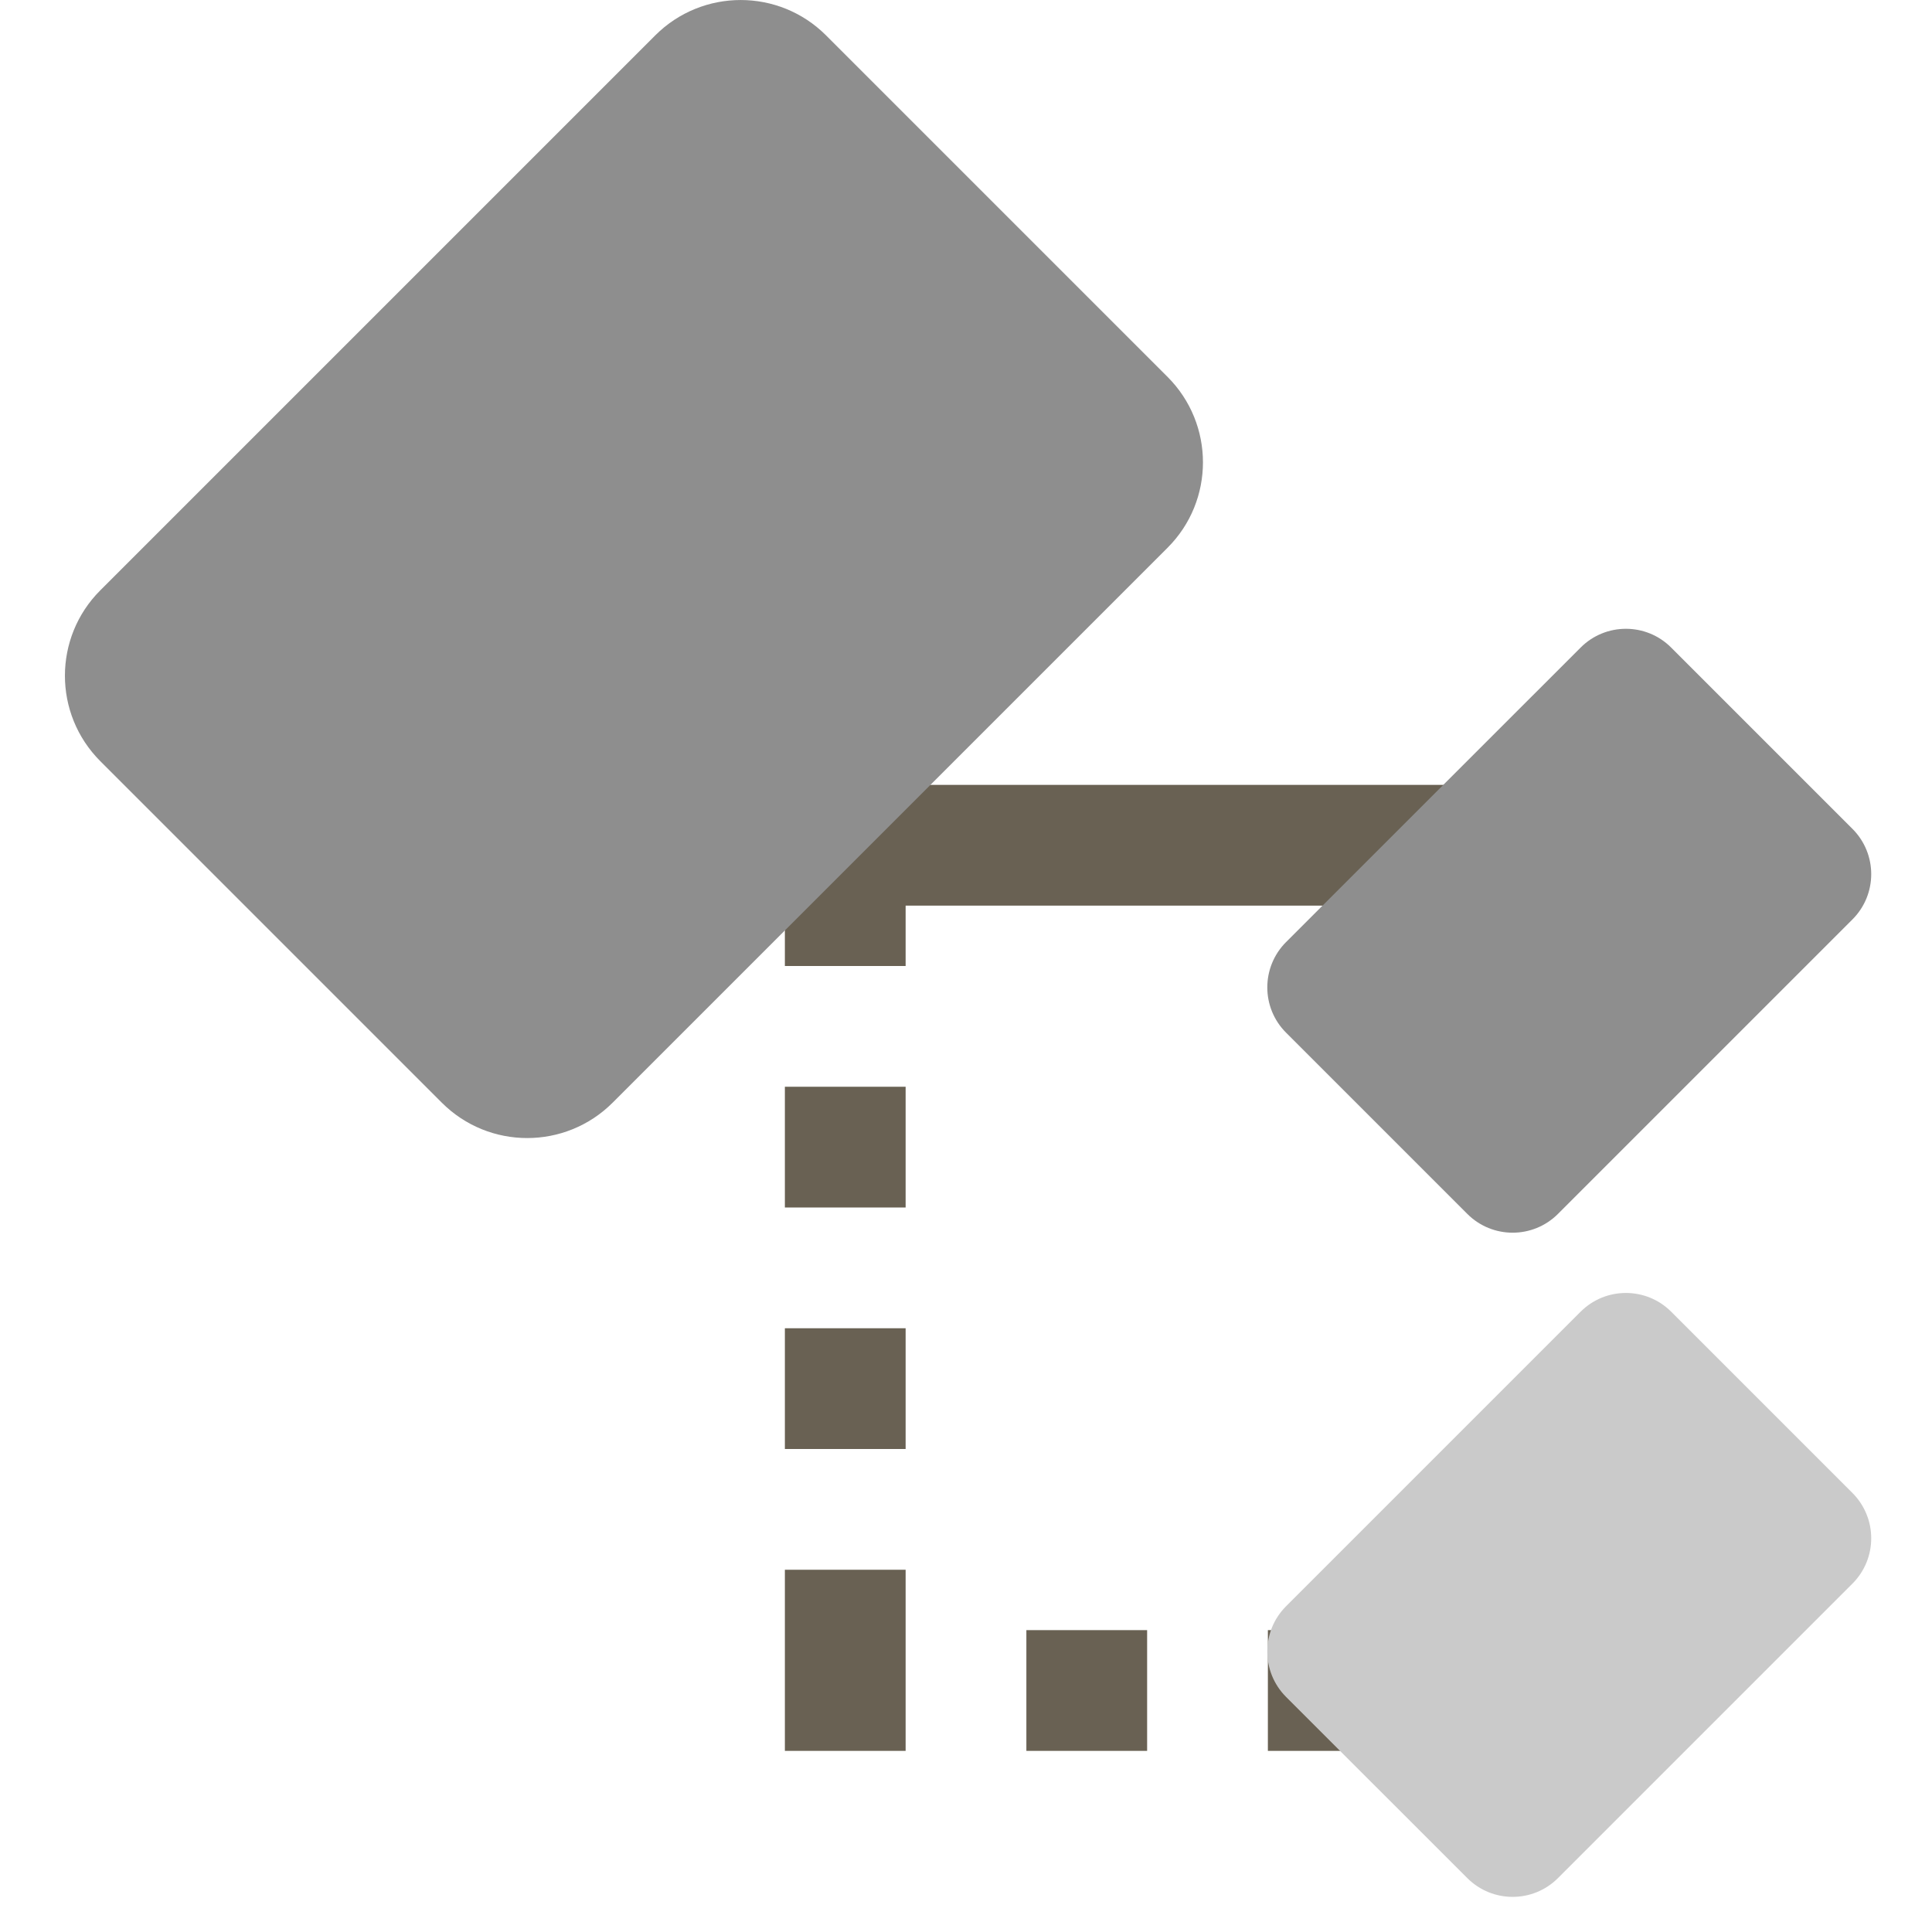 <?xml version="1.0" encoding="UTF-8"?>
<svg width="32px" height="32px" viewBox="0 0 32 32" version="1.1" xmlns="http://www.w3.org/2000/svg" xmlns:xlink="http://www.w3.org/1999/xlink">
    <title>InterfaceExternal</title>
    <g id="InterfaceExternal" stroke="none" stroke-width="1" fill="none" fill-rule="evenodd">
        <g id="class" transform="translate(1, 0)">
            <path d="M14,26 L14,29 L12,29 L12,26 L14,26 Z M22,27 L22,29 L20,29 L20,27 L22,27 Z M18,27 L18,29 L16,29 L16,27 L18,27 Z M14,22 L14,24 L12,24 L12,22 L14,22 Z M14,18 L14,20 L12,20 L12,18 L14,18 Z M12,13 L23,13 L23,15 L14,15 L14,16 L12,16 L12,13 Z" id="Combined-Shape" fill="#696153"></path>
            <g id="Group">
                <path d="M12.682,0.586 C11.901,-0.195 10.635,-0.195 9.853,0.586 L0.661,9.778 C-0.12,10.559 -0.12,11.825 0.661,12.607 L6.318,18.264 C7.099,19.045 8.365,19.045 9.147,18.264 L18.339,9.072 C19.12,8.291 19.12,7.025 18.339,6.243 L12.682,0.586 L12.682,0.586 Z" id="Shape" fill="#8E8E8E"></path>
                <path d="M23.303,20.106 C23.718,20.521 24.39,20.521 24.805,20.106 L29.682,15.229 C30.097,14.814 30.097,14.143 29.682,13.728 L26.68,10.726 C26.266,10.311 25.594,10.311 25.18,10.726 L20.301,15.604 C19.887,16.019 19.887,16.69 20.301,17.104 L23.303,20.106 L23.303,20.106 Z" id="Shape" fill="#8E8E8E"></path>
                <path d="M26.68,21.726 C26.266,21.312 25.594,21.312 25.18,21.726 L20.301,26.605 C19.887,27.019 19.887,27.691 20.301,28.106 L23.303,31.107 C23.718,31.522 24.39,31.522 24.805,31.107 L29.682,26.23 C30.097,25.815 30.097,25.143 29.682,24.728 L26.68,21.726 L26.68,21.726 Z" id="Shape" fill="#CACACA"></path>
            </g>
        </g>
    </g>
</svg>
